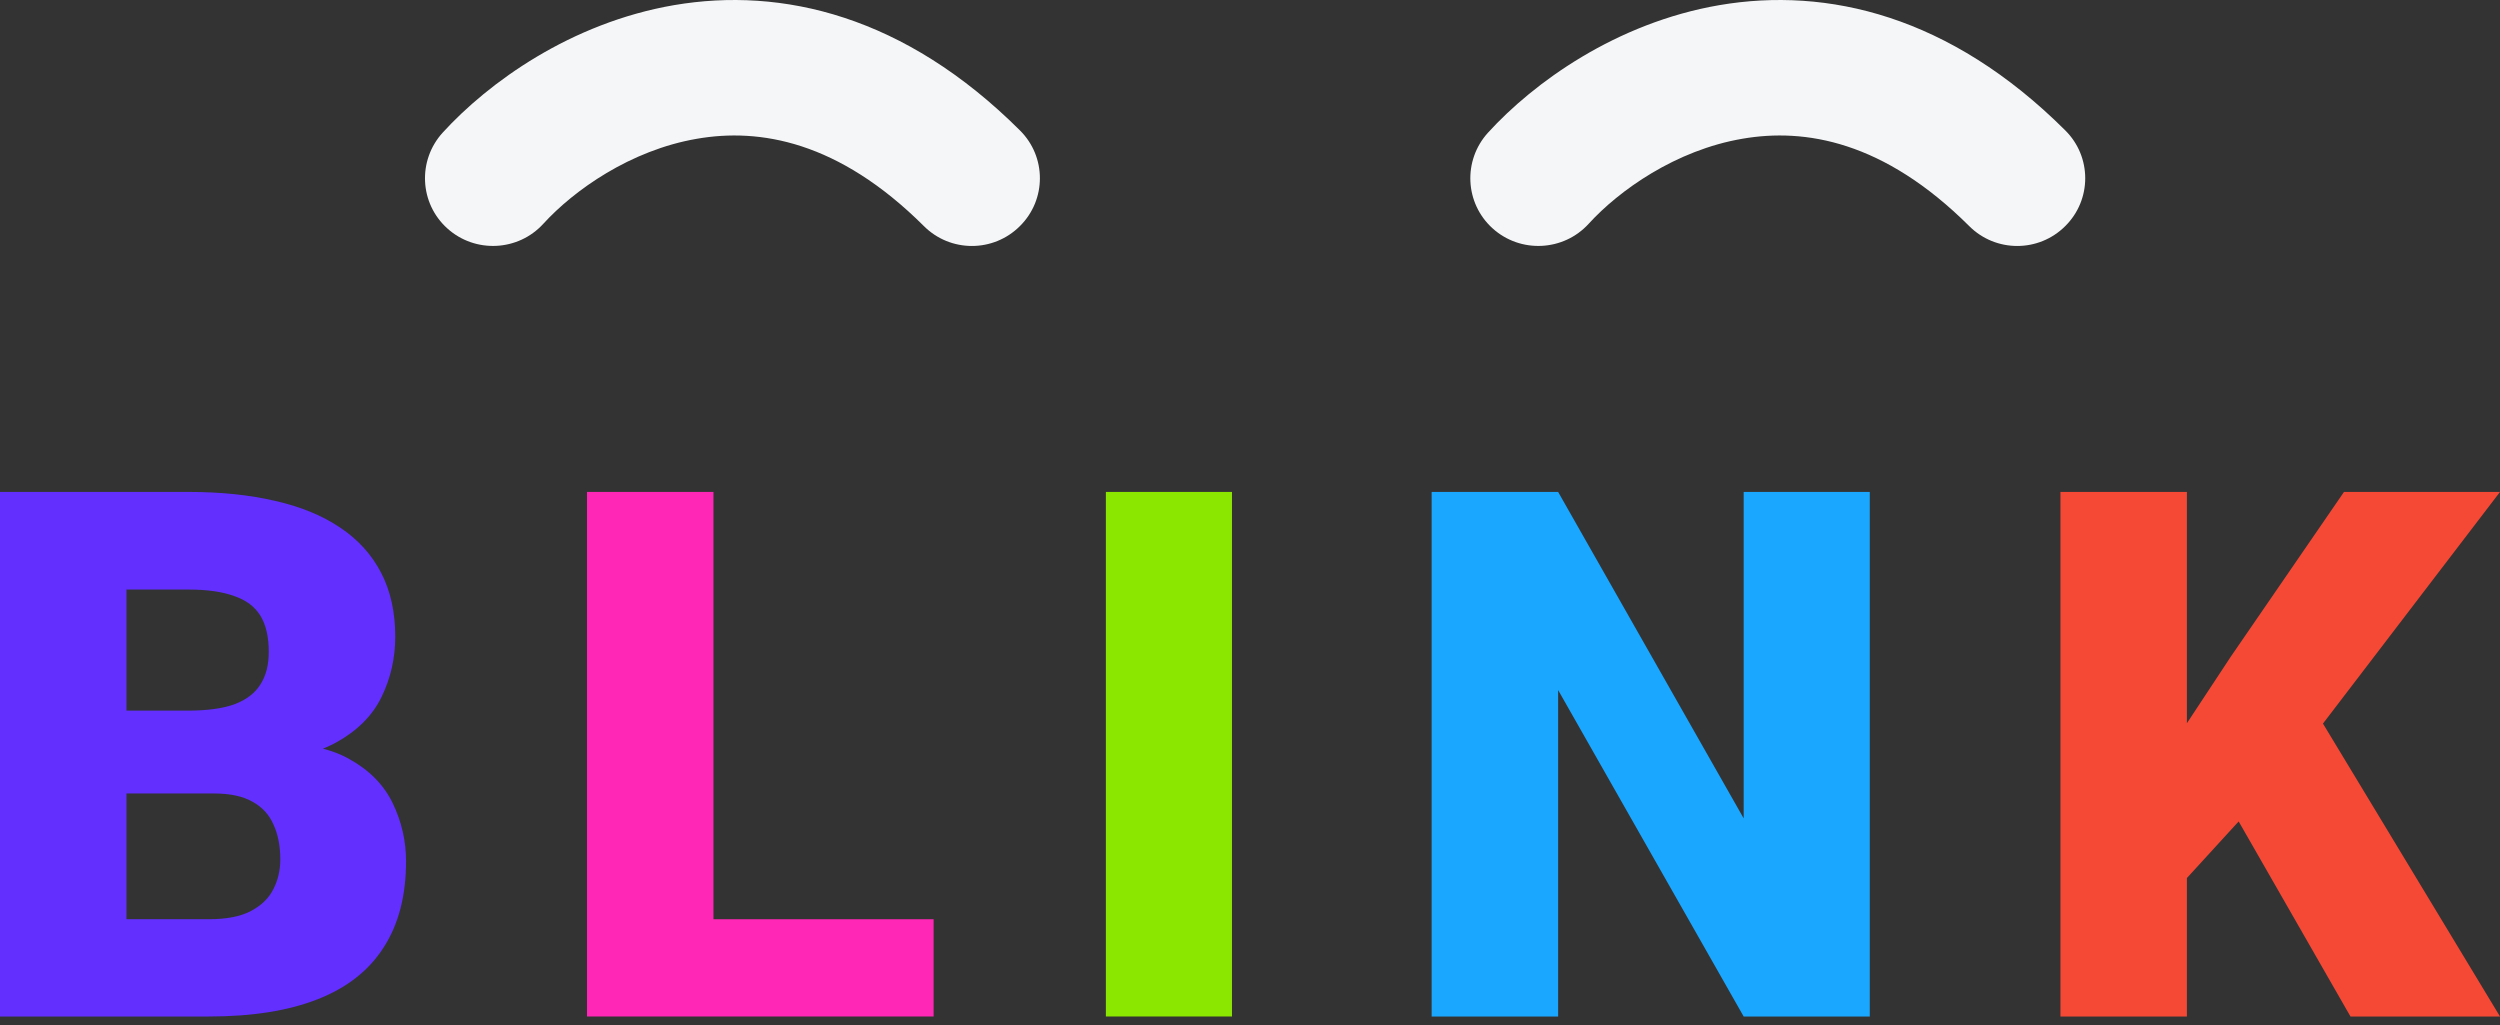 <svg width="100" height="41" viewBox="0 0 100 41" fill="none" xmlns="http://www.w3.org/2000/svg">
<rect x="0" y="0" width="100" height="41" fill="#333333" stroke="none"/>
<g clip-path="url(#clip0_1_3)">
<path fill-rule="evenodd" clip-rule="evenodd" d="M17.891 9.135C19.002 10.139 20.725 10.057 21.733 8.951C22.947 7.619 25.211 6.005 27.886 5.549C30.375 5.119 33.529 5.631 36.955 9.043C38.014 10.104 39.738 10.104 40.797 9.043C41.862 7.988 41.862 6.271 40.797 5.216C36.188 0.621 31.281 -0.532 26.959 0.206C22.824 0.918 19.532 3.305 17.705 5.308C16.697 6.42 16.779 8.131 17.891 9.135Z" fill="#F5F6F8"/>
<path fill-rule="evenodd" clip-rule="evenodd" d="M59.704 9.135C60.815 10.139 62.538 10.057 63.547 8.951C64.76 7.619 67.024 6.005 69.699 5.549C72.189 5.119 75.342 5.631 78.768 9.043C79.828 10.104 81.551 10.104 82.611 9.043C83.675 7.988 83.675 6.271 82.611 5.216C78.001 0.621 73.094 -0.532 68.773 0.206C64.637 0.918 61.345 3.305 59.519 5.308C58.51 6.42 58.593 8.131 59.704 9.135Z" fill="#F5F6F8"/>
<path d="M87.476 19.677V40.66H82.418V19.677H87.476ZM100 19.677L91.872 30.313L87.116 35.515L86.194 30.875L89.234 26.263L93.76 19.677H100ZM94.019 40.66L88.6 31.206L92.535 28.309L100 40.66H94.019Z" fill="#F54936"/>
<path d="M74.791 19.677V40.66H69.747L62.325 27.603V40.66H57.266V19.677H62.325L69.747 32.734V19.677H74.791Z" fill="#1AA7FF"/>
<path d="M49.279 19.677V40.66H44.235V19.677H49.279Z" fill="#8BE600"/>
<path d="M37.344 36.769V40.66H26.737V36.769H37.344ZM28.538 19.677V40.66H23.48V19.677H28.538Z" fill="#FF27B6"/>
<path d="M8.561 31.739H3.156L3.127 28.425H7.508C8.296 28.425 8.926 28.338 9.396 28.165C9.867 27.983 10.208 27.718 10.42 27.373C10.641 27.027 10.751 26.594 10.751 26.076C10.751 25.48 10.641 25 10.42 24.634C10.199 24.269 9.848 24.005 9.368 23.842C8.897 23.669 8.287 23.582 7.537 23.582H5.059V40.66H0V19.677H7.537C8.834 19.677 9.992 19.797 11.011 20.037C12.029 20.268 12.894 20.623 13.605 21.104C14.325 21.584 14.873 22.189 15.248 22.919C15.622 23.64 15.81 24.49 15.81 25.47C15.81 26.325 15.627 27.128 15.262 27.877C14.897 28.627 14.287 29.237 13.432 29.707C12.586 30.169 11.428 30.409 9.958 30.428L8.561 31.739ZM8.359 40.66H1.931L3.661 36.769H8.359C9.051 36.769 9.603 36.663 10.016 36.452C10.439 36.231 10.742 35.943 10.924 35.587C11.116 35.222 11.212 34.819 11.212 34.377C11.212 33.839 11.121 33.373 10.938 32.979C10.766 32.585 10.487 32.282 10.103 32.071C9.718 31.85 9.204 31.739 8.561 31.739H4.309L4.338 28.425H9.425L10.607 29.751C12.01 29.693 13.12 29.89 13.936 30.341C14.762 30.793 15.353 31.389 15.709 32.129C16.064 32.868 16.242 33.642 16.242 34.449C16.242 35.823 15.944 36.971 15.348 37.893C14.762 38.816 13.883 39.507 12.711 39.968C11.539 40.43 10.088 40.66 8.359 40.66Z" fill="#622FFF"/>
</g>
<defs>
<clipPath id="clip0_1_3">
<rect width="100" height="41" fill="white"/>
</clipPath>
</defs>
</svg>
